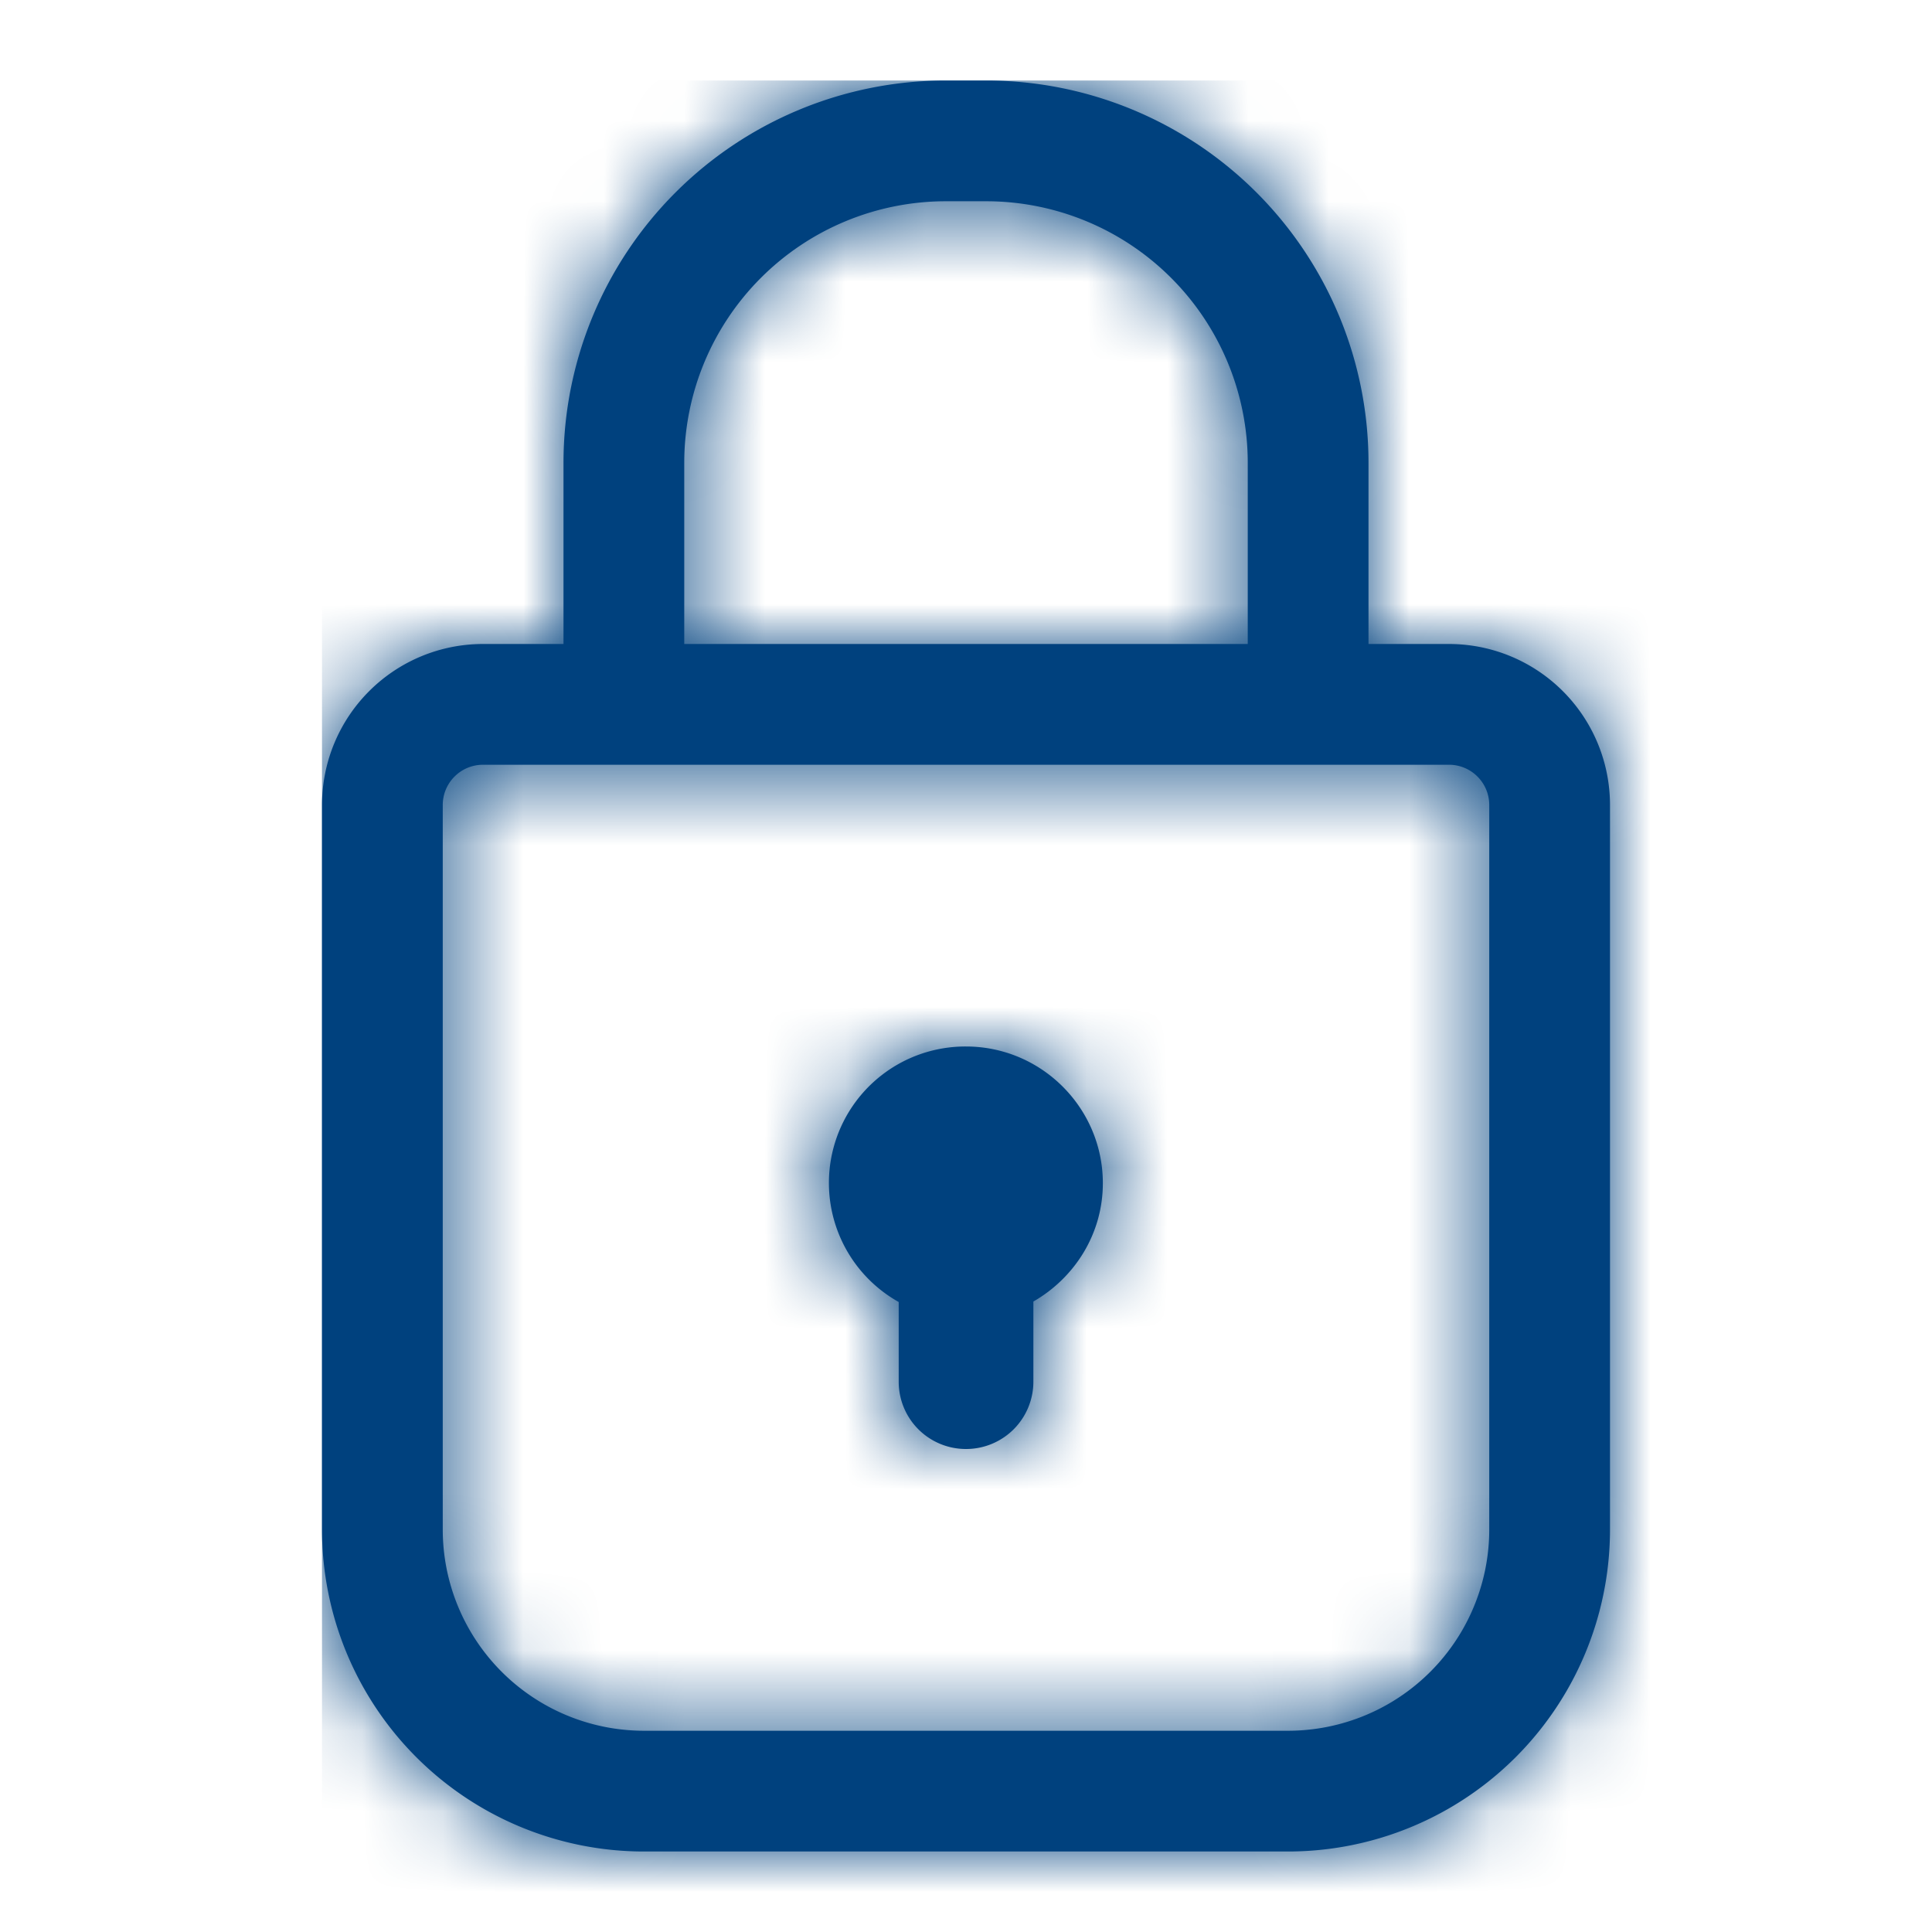 <svg width="24" height="24" fill="none" xmlns="http://www.w3.org/2000/svg"><path d="M18 9.5H6a.5.5 0 00-.5.5v9A2.5 2.5 0 008 21.5h8a2.5 2.5 0 002.5-2.5v-9a.5.5 0 00-.5-.5zM6 8h12a2 2 0 012 2v9a4 4 0 01-4 4H8a4 4 0 01-4-4v-9a2 2 0 012-2zm9.5 0V5.75a3.25 3.25 0 00-3.25-3.25h-.5A3.25 3.25 0 008.5 5.75V8H7V5.75A4.75 4.75 0 0111.75 1h.5A4.75 4.75 0 0117 5.75V8h-1.5z" fill="#00417E"/><path d="M11.164 16.174A1.695 1.695 0 0112 13c.937 0 1.7.763 1.7 1.698 0 .63-.35 1.175-.863 1.47v.997A.836.836 0 0112 18a.835.835 0 01-.836-.835v-.991z" fill="#00417E"/><mask id="a" style="mask-type:alpha" maskUnits="userSpaceOnUse" x="4" y="1" width="16" height="22"><path d="M18 9.5H6a.5.5 0 00-.5.5v9A2.5 2.5 0 008 21.5h8a2.5 2.5 0 002.5-2.5v-9a.5.5 0 00-.5-.5zM6 8h12a2 2 0 012 2v9a4 4 0 01-4 4H8a4 4 0 01-4-4v-9a2 2 0 012-2zm9.5 0V5.75a3.25 3.25 0 00-3.25-3.25h-.5A3.25 3.25 0 008.5 5.75V8H7V5.75A4.75 4.75 0 0111.75 1h.5A4.75 4.75 0 0117 5.75V8h-1.5z" fill="#000"/><path d="M11.164 16.174A1.695 1.695 0 0112 13c.937 0 1.7.763 1.7 1.698 0 .63-.35 1.175-.863 1.47v.997A.836.836 0 0112 18a.835.835 0 01-.836-.835v-.991z" fill="#000"/></mask><g mask="url(#a)"><path fill="#00417E" d="M4 1h24v24H4z"/></g></svg>